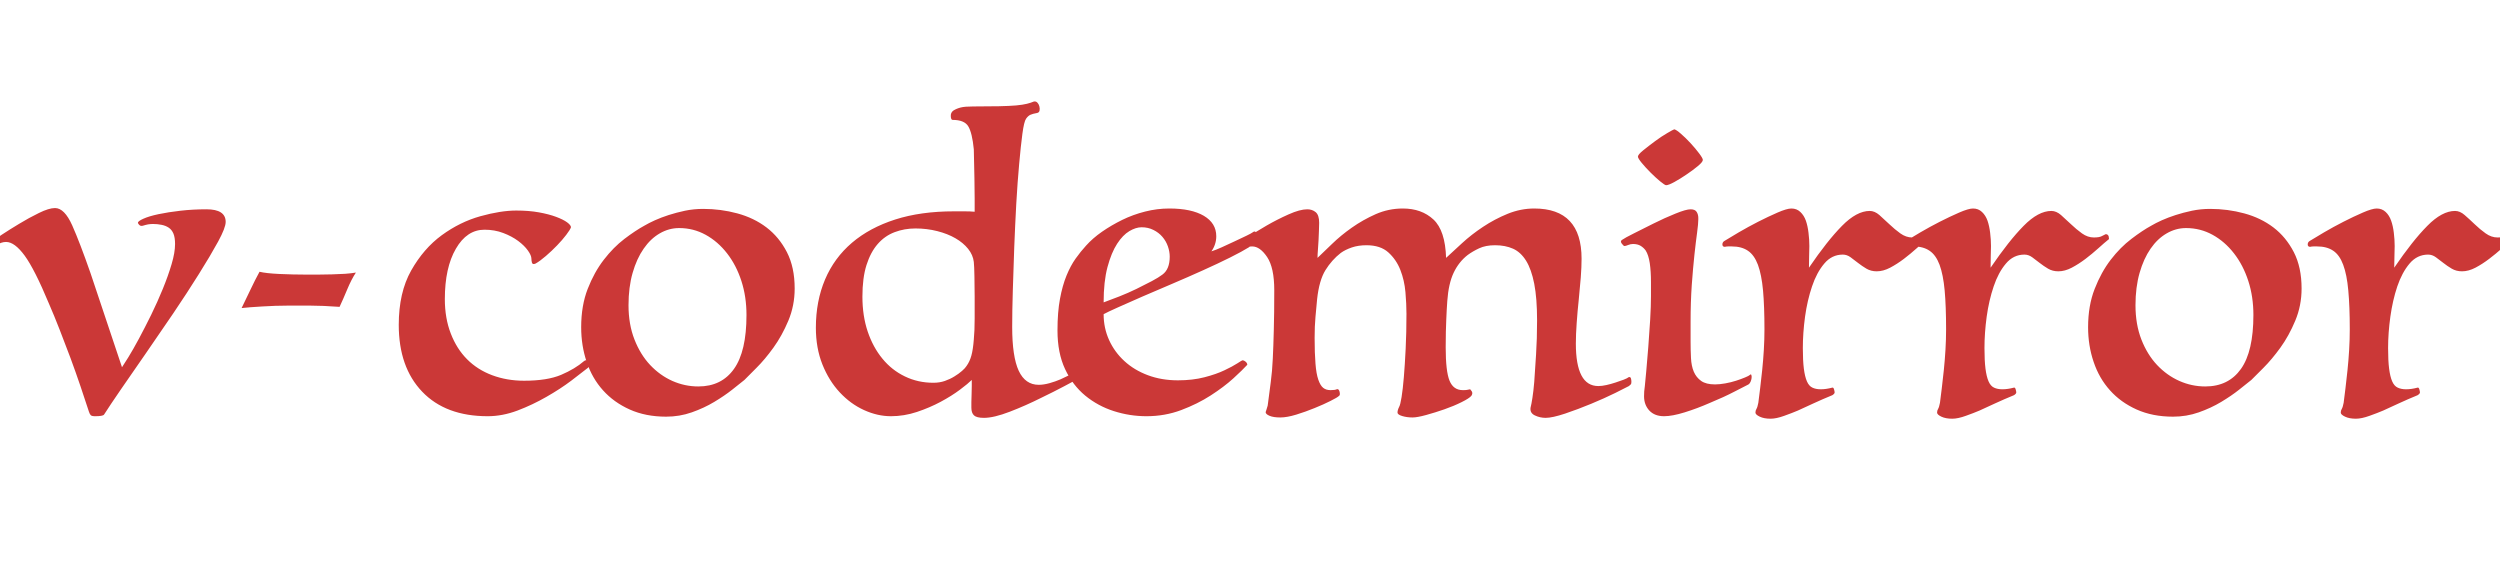 <svg version="1.1" xmlns="http://www.w3.org/2000/svg" xmlns:xlink="http://www.w3.org/1999/xlink" role="img" width="441" height="99" viewbox="0 0 441 99"><title>v-codemirror</title><desc>Generated by logo.svg, https://github.com/bubkoo/logo.svg</desc><path fill="#cb3837" d="M21.52 64.78Q21.81 64.35 22.64 63.02Q23.46 61.69 24.51 59.74Q25.55 57.80 26.67 55.53Q27.78 53.26 28.72 50.96Q29.66 48.66 30.27 46.60Q30.88 44.55 30.88 43.04Q30.88 41.89 30.59 41.20Q30.30 40.52 29.76 40.16Q29.22 39.80 28.50 39.66Q27.78 39.51 26.99 39.51Q26.56 39.51 26.13 39.58Q25.70 39.66 25.26 39.80Q24.83 39.94 24.58 39.69Q24.33 39.44 24.33 39.30Q24.33 39.01 25.30 38.58Q26.27 38.14 27.96 37.78Q29.66 37.42 31.85 37.17Q34.05 36.92 36.42 36.92Q39.81 36.92 39.81 39.15Q39.81 40.16 38.48 42.61Q37.14 45.06 35.09 48.33Q33.04 51.61 30.56 55.28Q28.07 58.95 25.70 62.37Q23.32 65.79 21.34 68.67Q19.36 71.55 18.35 73.14Q18.14 73.42 16.77 73.42Q16.19 73.42 16.01 73.24Q15.83 73.06 15.69 72.63Q15.04 70.62 14.21 68.17Q13.38 65.72 12.45 63.20Q11.51 60.68 10.54 58.20Q9.57 55.71 8.63 53.55Q6.11 47.50 4.35 45.09Q2.58 42.68 1.07 42.68Q0.64 42.68 0.24 42.82Q-0.15 42.97-0.51 43.11Q-0.66 43.11-0.91 42.79Q-1.16 42.46-1.02 42.32Q-0.94 42.25 0.35 41.38Q1.65 40.52 3.38 39.48Q5.10 38.43 6.87 37.57Q8.63 36.70 9.71 36.70Q11.37 36.70 12.74 39.76Q14.10 42.82 15.98 48.22L21.52 64.78ZM62.78 48.08Q61.98 49.30 61.26 51.03Q60.54 52.76 59.90 54.13Q56.87 53.91 54.75 53.91Q52.62 53.91 50.75 53.91Q48.66 53.91 46.25 54.06Q43.84 54.20 42.62 54.34Q43.34 52.90 44.16 51.14Q44.99 49.38 45.78 47.94Q46.94 48.22 49.31 48.33Q51.69 48.44 53.99 48.44Q54.93 48.44 56.12 48.44Q57.30 48.44 58.53 48.40Q59.75 48.37 60.87 48.30Q61.98 48.22 62.78 48.08ZM100.72 40.09Q100.58 40.52 99.89 41.42Q99.21 42.32 98.27 43.29Q97.34 44.26 96.29 45.16Q95.25 46.06 94.46 46.50Q93.95 46.71 93.84 46.35Q93.74 45.99 93.74 45.63Q93.74 45.06 93.12 44.19Q92.51 43.33 91.40 42.50Q90.28 41.67 88.77 41.10Q87.26 40.52 85.46 40.52Q82.36 40.52 80.42 43.87Q78.47 47.22 78.47 52.76Q78.47 56.14 79.52 58.84Q80.56 61.54 82.40 63.38Q84.23 65.22 86.82 66.19Q89.42 67.16 92.44 67.16Q96.54 67.16 98.99 66.12Q101.44 65.07 103.02 63.70Q103.10 63.70 103.13 63.63Q103.17 63.56 103.24 63.56Q103.60 63.56 103.74 63.81Q103.89 64.06 103.89 64.42Q103.89 64.71 103.74 64.86Q102.66 65.72 100.76 67.16Q98.85 68.60 96.40 70.00Q93.95 71.41 91.29 72.42Q88.62 73.42 86.03 73.42Q78.62 73.42 74.48 69.10Q70.34 64.78 70.34 57.30Q70.34 51.61 72.53 47.72Q74.73 43.83 77.93 41.49Q81.14 39.15 84.74 38.14Q88.34 37.14 91.07 37.14Q93.30 37.14 95.07 37.46Q96.83 37.78 98.09 38.25Q99.35 38.72 100.04 39.22Q100.72 39.73 100.72 40.09ZM131.32 67.02Q130.53 67.66 129.16 68.74Q127.79 69.82 125.99 70.90Q124.19 71.98 122.03 72.74Q119.87 73.50 117.50 73.50Q113.90 73.50 111.09 72.24Q108.28 70.98 106.37 68.85Q104.46 66.73 103.49 63.85Q102.52 60.97 102.52 57.73Q102.52 53.91 103.67 50.96Q104.82 48.01 106.52 45.81Q108.21 43.62 110.15 42.14Q112.10 40.66 113.68 39.80Q114.40 39.37 115.52 38.86Q116.63 38.36 117.96 37.93Q119.30 37.50 120.84 37.17Q122.39 36.85 124.05 36.85Q127.14 36.85 130.06 37.64Q132.98 38.43 135.21 40.12Q137.44 41.82 138.81 44.48Q140.18 47.14 140.18 50.89Q140.18 53.91 139.06 56.58Q137.94 59.24 136.43 61.33Q134.92 63.42 133.44 64.89Q131.97 66.37 131.32 67.02M123.18 68.17Q127.29 68.17 129.48 65.07Q131.68 61.98 131.68 55.57Q131.68 52.33 130.78 49.56Q129.88 46.78 128.26 44.70Q126.64 42.61 124.48 41.42Q122.32 40.23 119.80 40.23Q118.00 40.23 116.38 41.17Q114.76 42.10 113.54 43.87Q112.31 45.63 111.59 48.15Q110.87 50.67 110.87 53.84Q110.87 57.22 111.92 59.89Q112.96 62.55 114.69 64.39Q116.42 66.22 118.61 67.20Q120.81 68.17 123.18 68.17ZM171.42 67.02Q170.78 67.66 169.34 68.74Q167.90 69.82 165.95 70.87Q164.01 71.91 161.74 72.67Q159.47 73.42 157.17 73.42Q154.79 73.42 152.42 72.34Q150.04 71.26 148.13 69.21Q146.22 67.16 145.07 64.28Q143.92 61.40 143.92 57.80Q143.92 53.12 145.54 49.30Q147.16 45.49 150.29 42.82Q153.42 40.16 157.92 38.72Q162.42 37.28 168.26 37.28Q169.26 37.28 170.20 37.28Q171.14 37.28 171.93 37.35Q171.93 36.70 171.93 35.01Q171.93 33.32 171.89 31.52Q171.86 29.72 171.82 28.21Q171.78 26.70 171.78 26.34Q171.50 23.46 170.81 22.30Q170.13 21.15 168.04 21.15Q167.75 21.15 167.72 20.50Q167.68 19.86 168.18 19.50Q168.76 19.14 169.48 18.96Q170.20 18.78 171.64 18.78Q174.38 18.78 176.21 18.74Q178.05 18.70 179.24 18.60Q180.42 18.49 181.14 18.31Q181.86 18.13 182.37 17.91Q182.73 17.84 182.98 18.09Q183.23 18.34 183.34 18.74Q183.45 19.14 183.38 19.50Q183.30 19.86 182.94 19.93Q182.15 20.07 181.76 20.25Q181.36 20.43 181.00 20.94Q180.64 21.44 180.35 23.60Q180.06 25.76 179.78 28.93Q179.49 32.10 179.27 35.95Q179.06 39.80 178.91 43.69Q178.77 47.58 178.66 51.25Q178.55 54.92 178.55 57.66Q178.55 62.91 179.70 65.40Q180.86 67.88 183.23 67.88Q184.10 67.88 185.14 67.59Q186.18 67.30 187.08 66.91Q187.98 66.51 188.74 66.12Q189.50 65.72 189.86 65.43Q190.22 65.14 190.50 65.79Q190.79 66.44 190.43 66.66Q189.57 67.16 187.73 68.13Q185.90 69.10 183.66 70.18Q180.93 71.55 178.12 72.63Q175.31 73.71 173.58 73.71Q172.29 73.71 171.82 73.28Q171.35 72.85 171.35 71.91Q171.35 71.62 171.35 70.94Q171.35 70.26 171.39 69.50Q171.42 68.74 171.42 68.06Q171.42 67.38 171.42 67.02M170.49 64.57Q171.06 63.78 171.35 62.73Q171.64 61.69 171.78 59.89Q171.93 58.38 171.93 56.18Q171.93 53.98 171.93 52.33Q171.93 50.67 171.89 48.80Q171.86 46.93 171.78 46.21Q171.64 44.98 170.78 43.90Q169.91 42.82 168.54 42.03Q167.18 41.24 165.34 40.77Q163.50 40.30 161.49 40.30Q159.54 40.30 157.82 40.95Q156.09 41.60 154.83 43.04Q153.57 44.48 152.85 46.75Q152.13 49.02 152.13 52.33Q152.13 55.71 153.06 58.48Q154.00 61.26 155.66 63.27Q157.31 65.29 159.62 66.40Q161.92 67.52 164.66 67.52Q165.74 67.52 166.67 67.20Q167.61 66.87 168.36 66.40Q169.12 65.94 169.70 65.43Q170.27 64.93 170.49 64.57ZM220.02 64.35Q219.23 65.22 217.58 66.73Q215.92 68.24 213.58 69.75Q211.24 71.26 208.36 72.34Q205.48 73.42 202.24 73.42Q199.29 73.42 196.48 72.52Q193.67 71.62 191.44 69.79Q189.21 67.95 187.88 65.11Q186.54 62.26 186.54 58.30Q186.54 55.06 186.98 52.72Q187.41 50.38 188.13 48.62Q188.85 46.86 189.75 45.60Q190.65 44.34 191.58 43.33Q192.74 42.03 194.39 40.88Q196.05 39.73 197.96 38.79Q199.86 37.86 201.99 37.32Q204.11 36.78 206.27 36.78Q210.16 36.78 212.36 38.07Q214.55 39.37 214.55 41.67Q214.55 43.11 213.69 44.34Q214.41 44.12 215.52 43.62Q216.64 43.11 217.79 42.57Q218.94 42.03 219.84 41.60Q220.74 41.17 221.03 40.95Q221.18 40.81 221.36 40.84Q221.54 40.88 221.54 41.10Q221.54 42.03 221.18 42.64Q220.82 43.26 220.31 43.62Q219.16 44.34 217.00 45.42Q214.84 46.50 212.21 47.68Q209.58 48.87 206.78 50.06Q203.97 51.25 201.48 52.33Q199.00 53.41 197.16 54.24Q195.33 55.06 194.68 55.42Q194.68 57.87 195.65 60.00Q196.62 62.12 198.35 63.70Q200.08 65.29 202.49 66.19Q204.90 67.09 207.78 67.09Q210.38 67.09 212.46 66.55Q214.55 66.01 215.99 65.32Q217.43 64.64 218.26 64.10Q219.09 63.56 219.16 63.56Q219.45 63.56 219.74 63.81Q220.02 64.06 220.02 64.35M194.68 53.34Q195.90 52.90 197.45 52.29Q199.00 51.68 200.48 50.96Q201.95 50.24 203.18 49.59Q204.40 48.94 205.05 48.44Q206.34 47.50 206.34 45.27Q206.34 44.41 206.02 43.47Q205.70 42.54 205.05 41.78Q204.40 41.02 203.46 40.56Q202.53 40.09 201.38 40.09Q200.37 40.09 199.22 40.77Q198.06 41.46 197.06 43.00Q196.05 44.55 195.36 47.11Q194.68 49.66 194.68 53.34ZM287.42 66.51Q287.63 66.51 287.70 66.76Q287.78 67.02 287.78 67.38Q287.78 67.74 287.63 67.84Q287.49 67.95 287.34 68.10Q286.84 68.38 284.93 69.32Q283.02 70.26 280.68 71.23Q278.34 72.20 276.08 72.96Q273.81 73.71 272.66 73.71Q271.65 73.71 270.75 73.28Q269.85 72.85 269.99 71.91Q270.14 71.34 270.32 70.18Q270.50 69.03 270.64 67.38Q270.78 65.29 270.96 62.55Q271.14 59.82 271.14 56.50Q271.14 52.62 270.64 50.06Q270.14 47.50 269.20 45.99Q268.26 44.48 266.90 43.87Q265.53 43.26 263.73 43.26Q262.07 43.26 260.92 43.80Q259.77 44.34 258.90 44.98Q257.32 46.21 256.42 48.12Q255.52 50.02 255.30 53.12Q255.23 53.91 255.20 54.70Q255.16 55.50 255.12 56.43Q255.09 57.37 255.05 58.52Q255.02 59.67 255.02 61.26Q255.02 65.50 255.70 67.16Q256.38 68.82 258.04 68.82Q258.62 68.82 258.76 68.78Q258.90 68.74 259.34 68.67Q259.48 68.82 259.62 69.03Q259.84 69.39 259.55 69.82Q259.19 70.26 257.82 70.94Q256.46 71.62 254.80 72.20Q253.14 72.78 251.56 73.21Q249.98 73.64 249.18 73.64Q248.18 73.64 247.35 73.39Q246.52 73.14 246.52 72.78Q246.52 72.34 246.81 71.77Q247.02 71.41 247.24 70.04Q247.46 68.67 247.64 66.51Q247.82 64.35 247.96 61.51Q248.10 58.66 248.10 55.35Q248.10 53.62 247.92 51.54Q247.74 49.45 247.02 47.61Q246.30 45.78 244.90 44.52Q243.50 43.26 241.05 43.26Q239.61 43.26 238.46 43.65Q237.30 44.05 236.51 44.62Q234.93 45.85 233.81 47.65Q232.70 49.45 232.34 52.76Q232.19 54.27 232.05 55.89Q231.90 57.51 231.90 59.60Q231.90 62.34 232.05 64.14Q232.19 65.94 232.55 66.98Q232.91 68.02 233.42 68.42Q233.92 68.82 234.71 68.82Q235.50 68.82 235.79 68.67Q236.15 68.53 236.30 69.10Q236.44 69.68 236.22 69.82Q235.94 70.11 234.71 70.72Q233.49 71.34 231.90 71.98Q230.32 72.63 228.66 73.14Q227.01 73.64 225.86 73.64Q224.63 73.64 223.95 73.35Q223.26 73.06 223.26 72.70Q223.26 72.63 223.41 72.24Q223.55 71.84 223.62 71.55Q223.91 69.32 224.16 67.41Q224.42 65.50 224.52 63.27Q224.63 61.04 224.70 58.16Q224.78 55.28 224.78 51.18Q224.78 47.22 223.52 45.34Q222.26 43.47 220.89 43.47Q220.31 43.47 219.92 43.58Q219.52 43.69 219.16 43.76Q218.73 43.83 218.73 43.33L218.73 42.82Q218.80 42.75 220.17 41.82Q221.54 40.88 223.41 39.80Q225.28 38.72 227.30 37.82Q229.31 36.92 230.61 36.92Q231.47 36.92 232.08 37.42Q232.70 37.93 232.70 39.30Q232.70 39.94 232.66 40.74Q232.62 41.53 232.59 42.39Q232.55 43.26 232.48 44.08Q232.41 44.91 232.41 45.49Q233.42 44.55 234.96 43.04Q236.51 41.53 238.46 40.16Q240.40 38.79 242.67 37.78Q244.94 36.78 247.46 36.78Q250.77 36.78 252.86 38.72Q254.94 40.66 255.09 45.49Q256.24 44.41 257.90 42.90Q259.55 41.38 261.60 40.02Q263.66 38.65 265.96 37.71Q268.26 36.78 270.64 36.78Q278.99 36.78 278.99 45.63Q278.99 47.07 278.85 48.94Q278.70 50.82 278.49 52.87Q278.27 54.92 278.13 56.94Q277.98 58.95 277.98 60.61Q277.98 68.10 281.94 68.10Q282.59 68.10 283.38 67.92Q284.18 67.74 284.97 67.48Q285.76 67.23 286.41 66.98Q287.06 66.73 287.34 66.51L287.42 66.51ZM298.22 60.25Q298.22 61.76 298.29 63.16Q298.36 64.57 298.79 65.58Q299.22 66.58 300.09 67.20Q300.95 67.81 302.54 67.81Q303.33 67.81 304.34 67.63Q305.34 67.45 306.24 67.16Q307.14 66.87 307.83 66.58Q308.51 66.30 308.66 66.15Q308.87 65.94 308.94 66.15Q309.02 66.37 308.98 66.69Q308.94 67.02 308.80 67.34Q308.66 67.66 308.44 67.81Q307.72 68.17 305.92 69.10Q304.12 70.04 301.67 71.05Q299.37 72.06 297.17 72.74Q294.98 73.42 293.54 73.42Q291.88 73.42 290.94 72.42Q290.01 71.41 290.01 69.90Q290.01 69.39 290.04 69.03Q290.08 68.67 290.15 68.10Q290.22 67.38 290.40 65.47Q290.58 63.56 290.76 61.18Q290.94 58.81 291.09 56.40Q291.23 53.98 291.23 52.26L291.23 49.74Q291.23 47.86 291.02 46.42Q290.80 44.98 290.30 44.19Q289.94 43.69 289.40 43.36Q288.86 43.04 288.06 43.04Q287.63 43.04 287.20 43.22Q286.77 43.40 286.55 43.40Q286.41 43.40 286.08 42.97Q285.76 42.54 286.12 42.32Q286.62 41.96 288.21 41.17Q289.79 40.38 291.66 39.44Q293.68 38.43 295.55 37.68Q297.42 36.92 298.22 36.92Q299.01 36.92 299.30 37.39Q299.58 37.86 299.58 38.43L299.58 38.72Q299.58 39.44 299.37 41.02Q299.15 42.61 298.90 44.91Q298.65 47.22 298.43 50.24Q298.22 53.26 298.22 56.79L298.22 60.25M295.34 22.81Q295.70 22.88 296.52 23.60Q297.35 24.32 298.22 25.26Q299.08 26.19 299.73 27.06Q300.38 27.92 300.38 28.21Q300.38 28.57 299.51 29.29Q298.65 30.01 297.53 30.76Q296.42 31.52 295.37 32.10Q294.33 32.67 293.90 32.67Q293.68 32.67 292.85 31.99Q292.02 31.30 291.16 30.44Q290.30 29.58 289.61 28.75Q288.93 27.92 288.93 27.63Q288.93 27.27 289.86 26.52Q290.80 25.76 291.92 24.93Q293.03 24.10 294.08 23.49Q295.12 22.88 295.34 22.81ZM339.98 42.18Q339.18 42.82 338.10 43.80Q337.02 44.77 335.84 45.67Q334.65 46.57 333.42 47.22Q332.20 47.86 331.05 47.86Q330.04 47.86 329.25 47.40Q328.46 46.93 327.77 46.39Q327.09 45.85 326.44 45.38Q325.79 44.91 325.07 44.91Q323.13 44.91 321.80 46.50Q320.46 48.08 319.64 50.53Q318.81 52.98 318.41 55.86Q318.02 58.74 318.02 61.40Q318.02 63.63 318.20 65.04Q318.38 66.44 318.74 67.27Q319.10 68.10 319.71 68.38Q320.32 68.67 321.18 68.67Q322.12 68.67 323.20 68.38Q323.42 68.31 323.52 68.67Q323.63 69.03 323.63 69.25Q323.63 69.39 323.42 69.57Q323.20 69.75 323.13 69.75Q321.54 70.40 319.89 71.16Q318.23 71.91 317.15 72.42Q316.14 72.85 314.74 73.35Q313.34 73.86 312.33 73.86Q311.18 73.86 310.42 73.50Q309.66 73.14 309.66 72.78Q309.66 72.42 309.84 72.13Q310.02 71.84 310.17 71.05Q310.31 69.97 310.49 68.49Q310.67 67.02 310.85 65.29Q311.03 63.56 311.14 61.72Q311.25 59.89 311.25 58.09Q311.25 54.06 311.00 51.25Q310.74 48.44 310.10 46.71Q309.45 44.98 308.33 44.23Q307.22 43.47 305.49 43.47Q305.13 43.47 304.84 43.47Q304.55 43.47 304.26 43.54Q303.83 43.54 303.83 43.11Q303.83 42.68 304.26 42.46Q305.06 41.96 306.71 40.99Q308.37 40.02 310.13 39.12Q311.90 38.22 313.55 37.50Q315.21 36.78 316.00 36.78Q316.94 36.78 317.58 37.39Q318.23 38.00 318.56 38.94Q318.88 39.87 319.02 41.06Q319.17 42.25 319.17 43.40Q319.17 44.26 319.13 45.20Q319.10 46.14 319.10 47.22Q322.34 42.46 324.93 39.84Q327.52 37.21 329.82 37.21Q330.69 37.21 331.52 37.93Q332.34 38.65 333.28 39.55Q334.22 40.45 335.22 41.17Q336.23 41.89 337.31 41.89Q338.25 41.89 338.68 41.67Q339.11 41.46 339.40 41.31Q339.98 41.31 339.98 42.10L339.98 42.18ZM372.02 42.18Q371.22 42.82 370.14 43.80Q369.06 44.77 367.88 45.67Q366.69 46.57 365.46 47.22Q364.24 47.86 363.09 47.86Q362.08 47.86 361.29 47.40Q360.50 46.93 359.81 46.39Q359.13 45.85 358.48 45.38Q357.83 44.91 357.11 44.91Q355.17 44.91 353.84 46.50Q352.50 48.08 351.68 50.53Q350.85 52.98 350.45 55.86Q350.06 58.74 350.06 61.40Q350.06 63.63 350.24 65.04Q350.42 66.44 350.78 67.27Q351.14 68.10 351.75 68.38Q352.36 68.67 353.22 68.67Q354.16 68.67 355.24 68.38Q355.46 68.31 355.56 68.67Q355.67 69.03 355.67 69.25Q355.67 69.39 355.46 69.57Q355.24 69.75 355.17 69.75Q353.58 70.40 351.93 71.16Q350.27 71.91 349.19 72.42Q348.18 72.85 346.78 73.35Q345.38 73.86 344.37 73.86Q343.22 73.86 342.46 73.50Q341.70 73.14 341.70 72.78Q341.70 72.42 341.88 72.13Q342.06 71.84 342.21 71.05Q342.35 69.97 342.53 68.49Q342.71 67.02 342.89 65.29Q343.07 63.56 343.18 61.72Q343.29 59.89 343.29 58.09Q343.29 54.06 343.04 51.25Q342.78 48.44 342.14 46.71Q341.49 44.98 340.37 44.23Q339.26 43.47 337.53 43.47Q337.17 43.47 336.88 43.47Q336.59 43.47 336.30 43.54Q335.87 43.54 335.87 43.11Q335.87 42.68 336.30 42.46Q337.10 41.96 338.75 40.99Q340.41 40.02 342.17 39.12Q343.94 38.22 345.59 37.50Q347.25 36.78 348.04 36.78Q348.98 36.78 349.62 37.39Q350.27 38.00 350.60 38.94Q350.92 39.87 351.06 41.06Q351.21 42.25 351.21 43.40Q351.21 44.26 351.17 45.20Q351.14 46.14 351.14 47.22Q354.38 42.46 356.97 39.84Q359.56 37.21 361.86 37.21Q362.73 37.21 363.56 37.93Q364.38 38.65 365.32 39.55Q366.26 40.45 367.26 41.17Q368.27 41.89 369.35 41.89Q370.29 41.89 370.72 41.67Q371.15 41.46 371.44 41.31Q372.02 41.31 372.02 42.10L372.02 42.18ZM397.14 67.02Q396.35 67.66 394.98 68.74Q393.62 69.82 391.82 70.90Q390.02 71.98 387.86 72.74Q385.70 73.50 383.32 73.50Q379.72 73.50 376.91 72.24Q374.10 70.98 372.20 68.85Q370.29 66.73 369.32 63.85Q368.34 60.97 368.34 57.73Q368.34 53.91 369.50 50.96Q370.65 48.01 372.34 45.81Q374.03 43.62 375.98 42.14Q377.92 40.66 379.50 39.80Q380.22 39.37 381.34 38.86Q382.46 38.36 383.79 37.93Q385.12 37.50 386.67 37.17Q388.22 36.85 389.87 36.85Q392.97 36.85 395.88 37.64Q398.80 38.43 401.03 40.12Q403.26 41.82 404.63 44.48Q406.00 47.14 406.00 50.89Q406.00 53.91 404.88 56.58Q403.77 59.24 402.26 61.33Q400.74 63.42 399.27 64.89Q397.79 66.37 397.14 67.02M389.01 68.17Q393.11 68.17 395.31 65.07Q397.50 61.98 397.50 55.57Q397.50 52.33 396.60 49.56Q395.70 46.78 394.08 44.70Q392.46 42.61 390.30 41.42Q388.14 40.23 385.62 40.23Q383.82 40.23 382.20 41.17Q380.58 42.10 379.36 43.87Q378.14 45.63 377.42 48.15Q376.70 50.67 376.70 53.84Q376.70 57.22 377.74 59.89Q378.78 62.55 380.51 64.39Q382.24 66.22 384.44 67.20Q386.63 68.17 389.01 68.17ZM443.22 42.18Q442.43 42.82 441.35 43.80Q440.27 44.77 439.08 45.67Q437.90 46.57 436.67 47.22Q435.45 47.86 434.30 47.86Q433.29 47.86 432.50 47.40Q431.70 46.93 431.02 46.39Q430.34 45.85 429.69 45.38Q429.04 44.91 428.32 44.91Q426.38 44.91 425.04 46.50Q423.71 48.08 422.88 50.53Q422.06 52.98 421.66 55.86Q421.26 58.74 421.26 61.40Q421.26 63.63 421.44 65.04Q421.62 66.44 421.98 67.27Q422.34 68.10 422.96 68.38Q423.57 68.67 424.43 68.67Q425.37 68.67 426.45 68.38Q426.66 68.31 426.77 68.67Q426.88 69.03 426.88 69.25Q426.88 69.39 426.66 69.57Q426.45 69.75 426.38 69.75Q424.79 70.40 423.14 71.16Q421.48 71.91 420.40 72.42Q419.39 72.85 417.99 73.35Q416.58 73.86 415.58 73.86Q414.42 73.86 413.67 73.50Q412.91 73.14 412.91 72.78Q412.91 72.42 413.09 72.13Q413.27 71.84 413.42 71.05Q413.56 69.97 413.74 68.49Q413.92 67.02 414.10 65.29Q414.28 63.56 414.39 61.72Q414.50 59.89 414.50 58.09Q414.50 54.06 414.24 51.25Q413.99 48.44 413.34 46.71Q412.70 44.98 411.58 44.23Q410.46 43.47 408.74 43.47Q408.38 43.47 408.09 43.47Q407.80 43.47 407.51 43.54Q407.08 43.54 407.08 43.11Q407.08 42.68 407.51 42.46Q408.30 41.96 409.96 40.99Q411.62 40.02 413.38 39.12Q415.14 38.22 416.80 37.50Q418.46 36.78 419.25 36.78Q420.18 36.78 420.83 37.39Q421.48 38.00 421.80 38.94Q422.13 39.87 422.27 41.06Q422.42 42.25 422.42 43.40Q422.42 44.26 422.38 45.20Q422.34 46.14 422.34 47.22Q425.58 42.46 428.18 39.84Q430.77 37.21 433.07 37.21Q433.94 37.21 434.76 37.93Q435.59 38.65 436.53 39.55Q437.46 40.45 438.47 41.17Q439.48 41.89 440.56 41.89Q441.50 41.89 441.93 41.67Q442.36 41.46 442.65 41.31Q443.22 41.31 443.22 42.10L443.22 42.18Z"></path></svg>